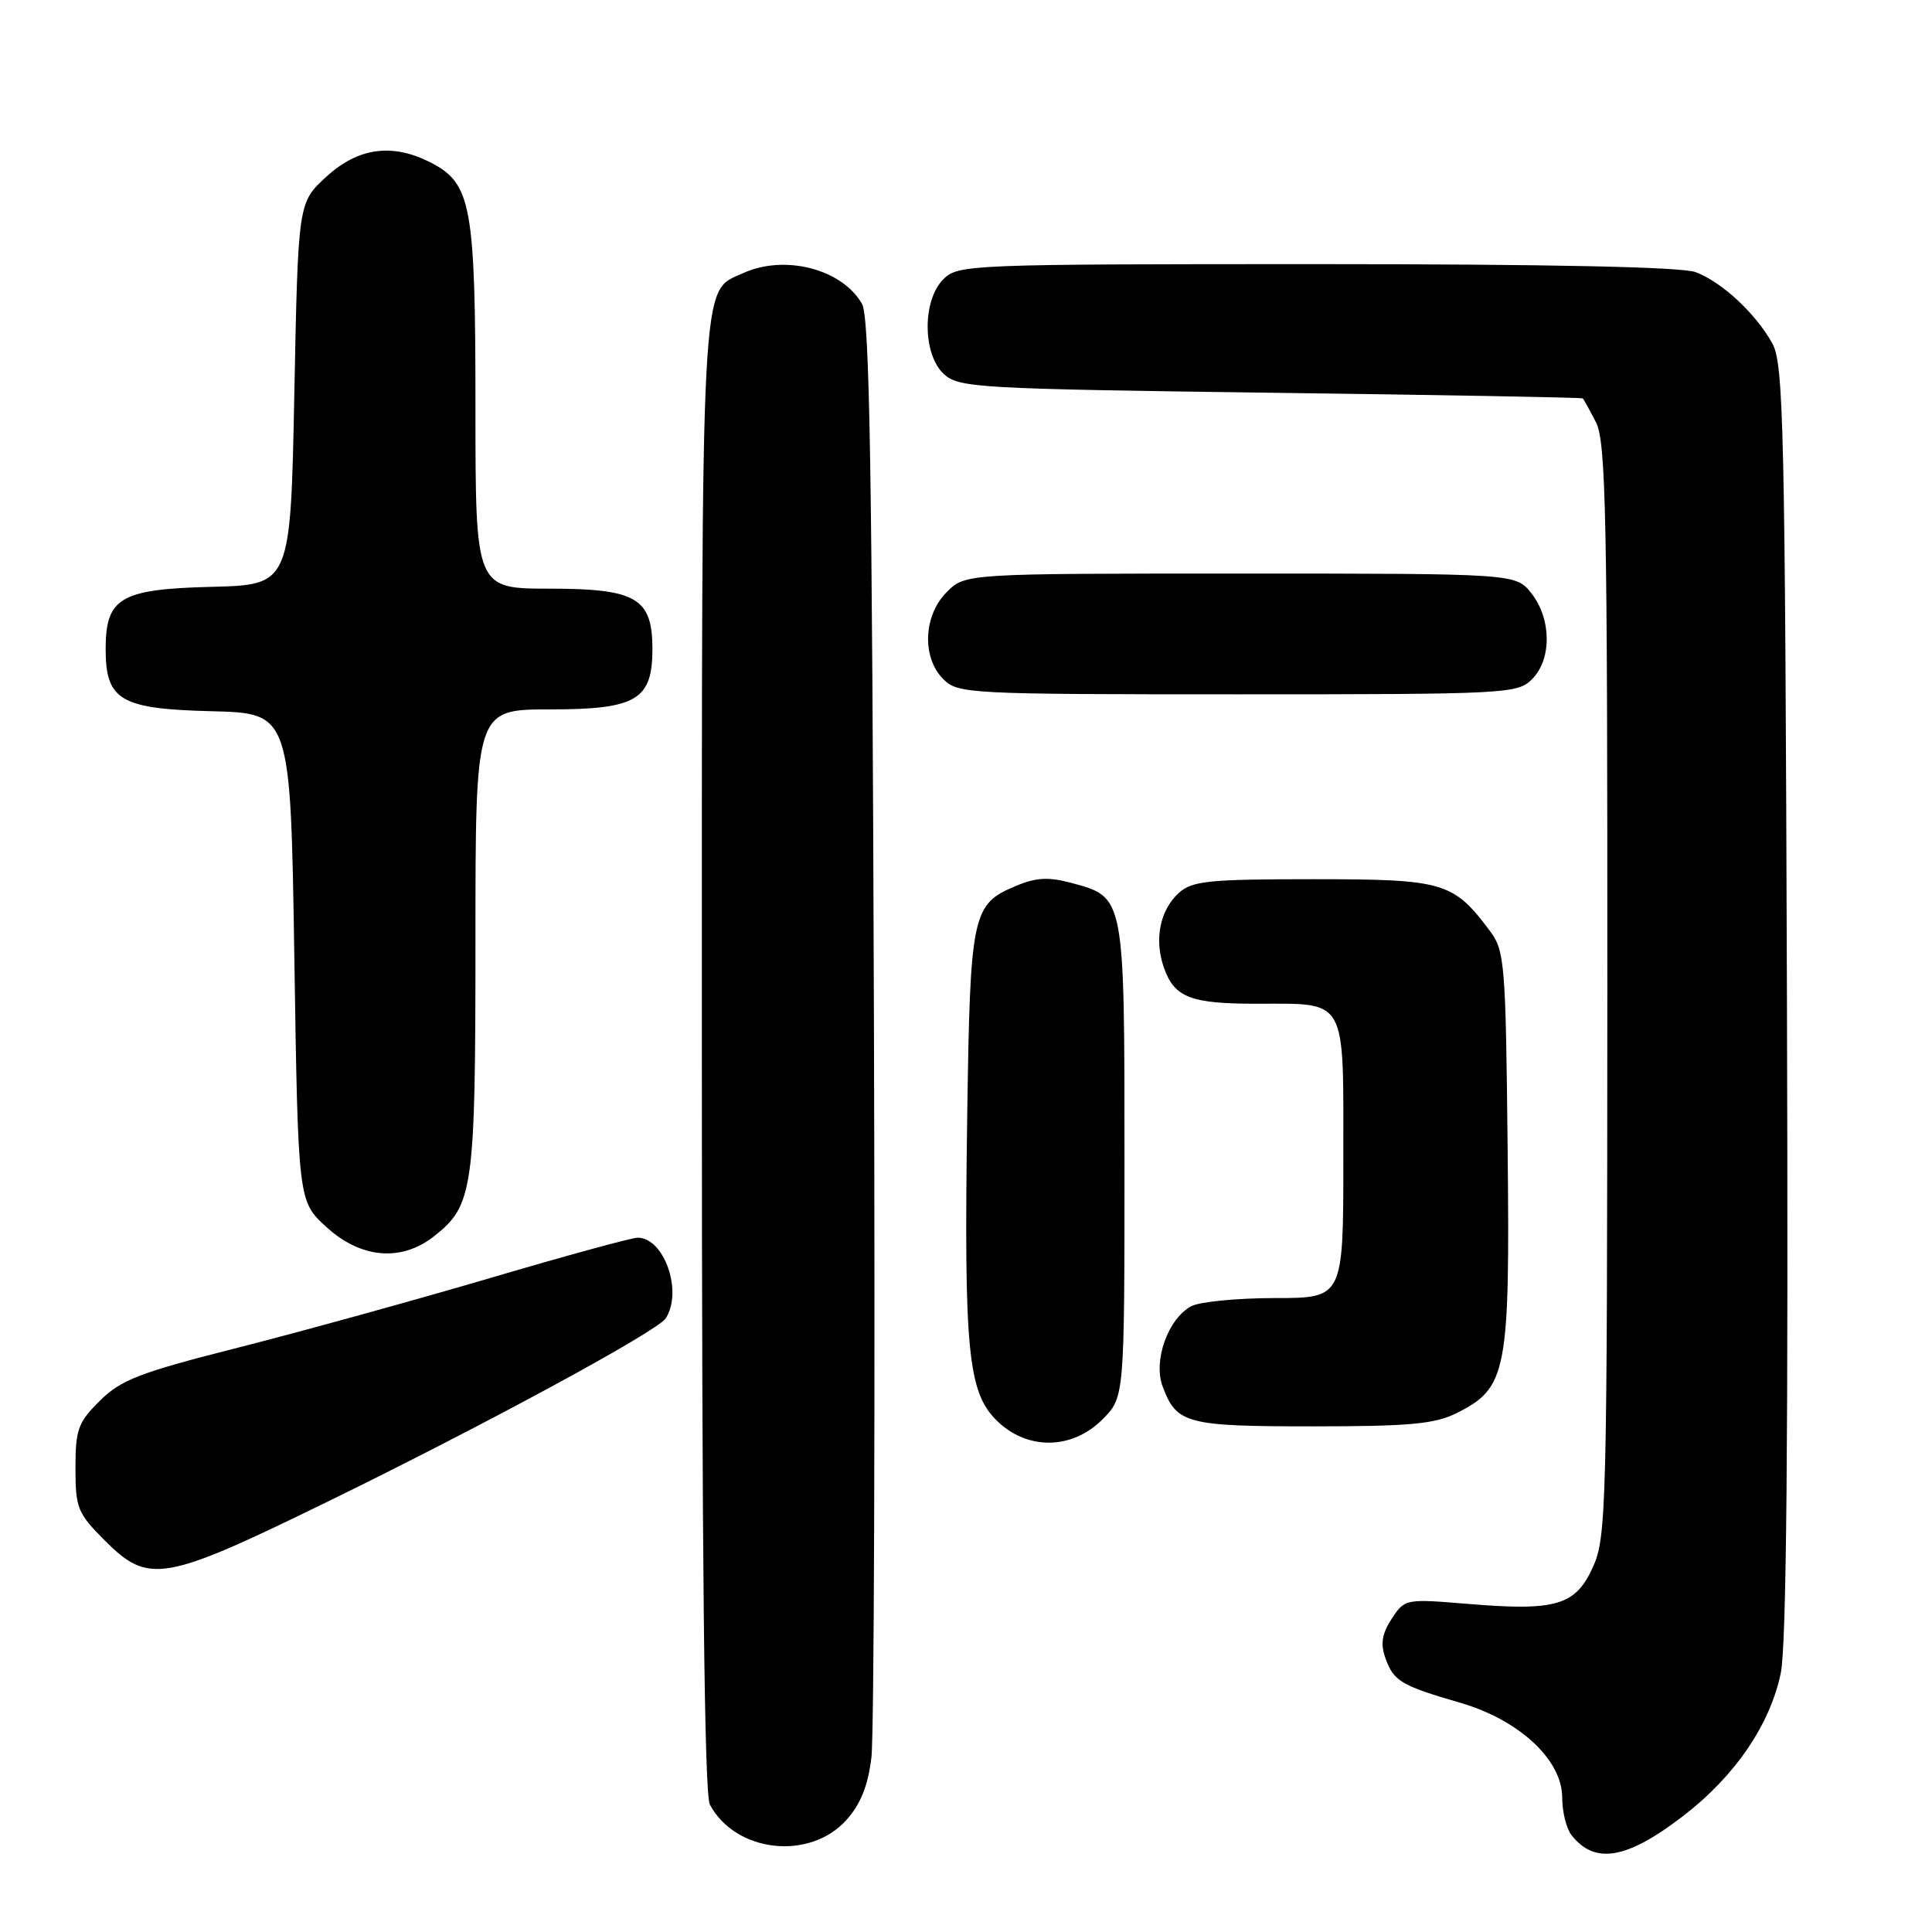<?xml version="1.0" encoding="UTF-8" standalone="no"?>
<!DOCTYPE svg PUBLIC "-//W3C//DTD SVG 1.1//EN" "http://www.w3.org/Graphics/SVG/1.1/DTD/svg11.dtd" >
<svg xmlns="http://www.w3.org/2000/svg" xmlns:xlink="http://www.w3.org/1999/xlink" version="1.1" viewBox="0 0 256 256">
 <g >
 <path fill="currentColor"
d=" M 223.00 240.65 C 229.87 235.38 234.54 228.55 235.96 221.70 C 236.72 218.05 236.97 190.50 236.78 132.46 C 236.53 56.41 236.34 48.22 234.84 45.50 C 232.64 41.54 228.18 37.38 224.68 36.06 C 222.84 35.37 205.52 35.00 174.43 35.00 C 128.33 35.00 126.94 35.06 125.00 37.00 C 122.18 39.82 122.24 47.00 125.10 49.60 C 127.08 51.38 129.72 51.53 168.35 52.04 C 190.98 52.33 209.60 52.67 209.72 52.79 C 209.85 52.90 210.64 54.33 211.47 55.95 C 212.80 58.52 213.00 68.32 212.98 131.20 C 212.96 199.86 212.86 203.71 211.07 207.65 C 208.76 212.75 206.19 213.50 194.45 212.52 C 186.24 211.84 186.14 211.86 184.41 214.49 C 183.11 216.49 182.90 217.80 183.58 219.72 C 184.67 222.77 185.63 223.34 193.50 225.63 C 201.31 227.90 207.00 233.19 207.00 238.19 C 207.00 240.08 207.56 242.33 208.25 243.19 C 211.34 247.09 215.57 246.36 223.00 240.65 Z  M 112.17 241.14 C 114.05 239.03 115.03 236.58 115.47 232.83 C 115.82 229.90 115.97 185.88 115.80 135.00 C 115.56 62.14 115.23 42.02 114.22 40.26 C 111.58 35.64 103.99 33.68 98.47 36.19 C 92.78 38.79 93.00 34.52 93.00 140.02 C 93.00 206.73 93.33 237.75 94.06 239.12 C 97.47 245.49 107.30 246.58 112.17 241.14 Z  M 43.22 199.07 C 64.20 188.83 87.12 176.40 88.22 174.68 C 90.50 171.10 88.01 164.00 84.48 164.00 C 83.72 164.00 74.86 166.42 64.80 169.39 C 54.73 172.35 39.75 176.48 31.50 178.58 C 18.56 181.86 16.05 182.82 13.25 185.59 C 10.34 188.47 10.00 189.39 10.00 194.52 C 10.00 199.83 10.28 200.51 13.88 204.12 C 19.70 209.94 21.64 209.61 43.22 199.07 Z  M 146.08 188.08 C 149.00 185.15 149.00 185.15 149.00 153.80 C 149.00 118.66 149.04 118.90 142.00 117.00 C 138.95 116.18 137.31 116.26 134.62 117.39 C 128.80 119.82 128.55 120.99 128.16 147.97 C 127.72 178.92 128.25 184.40 132.02 188.18 C 136.04 192.19 142.01 192.15 146.08 188.08 Z  M 193.00 187.25 C 199.68 183.91 200.08 181.86 199.77 152.32 C 199.52 127.67 199.38 125.98 197.44 123.38 C 192.56 116.86 191.35 116.50 174.04 116.50 C 160.18 116.50 157.97 116.72 156.21 118.31 C 153.70 120.58 152.92 124.46 154.21 128.18 C 155.60 132.17 157.73 133.00 166.50 133.00 C 178.60 133.00 178.00 131.94 178.00 153.54 C 178.00 172.00 178.00 172.00 168.93 172.00 C 163.95 172.00 158.96 172.49 157.85 173.08 C 154.77 174.73 152.78 180.29 154.05 183.70 C 155.89 188.66 157.18 189.00 173.94 189.00 C 186.75 189.00 190.12 188.69 193.00 187.25 Z  M 57.49 163.83 C 62.72 159.72 63.00 157.70 63.00 124.53 C 63.00 94.00 63.00 94.00 72.85 94.00 C 84.32 94.00 86.45 92.75 86.45 86.00 C 86.45 79.25 84.32 78.00 72.85 78.00 C 63.00 78.00 63.00 78.00 63.00 53.97 C 63.00 27.32 62.46 24.32 57.13 21.57 C 52.02 18.93 47.48 19.53 43.24 23.42 C 39.50 26.84 39.50 26.84 39.00 52.17 C 38.50 77.50 38.50 77.50 28.00 77.76 C 15.95 78.06 14.00 79.21 14.00 86.00 C 14.00 92.79 15.95 93.94 28.00 94.24 C 38.50 94.50 38.50 94.50 39.00 126.83 C 39.50 159.16 39.50 159.16 43.24 162.58 C 47.80 166.76 53.16 167.23 57.49 163.83 Z  M 203.00 90.00 C 205.63 87.37 205.59 82.03 202.93 78.63 C 200.85 76.00 200.85 76.00 164.38 76.00 C 127.91 76.00 127.91 76.00 125.45 78.45 C 122.34 81.56 122.13 87.13 125.00 90.00 C 126.93 91.93 128.33 92.00 164.00 92.00 C 199.67 92.00 201.07 91.93 203.00 90.00 Z "/>
</g>
</svg>
